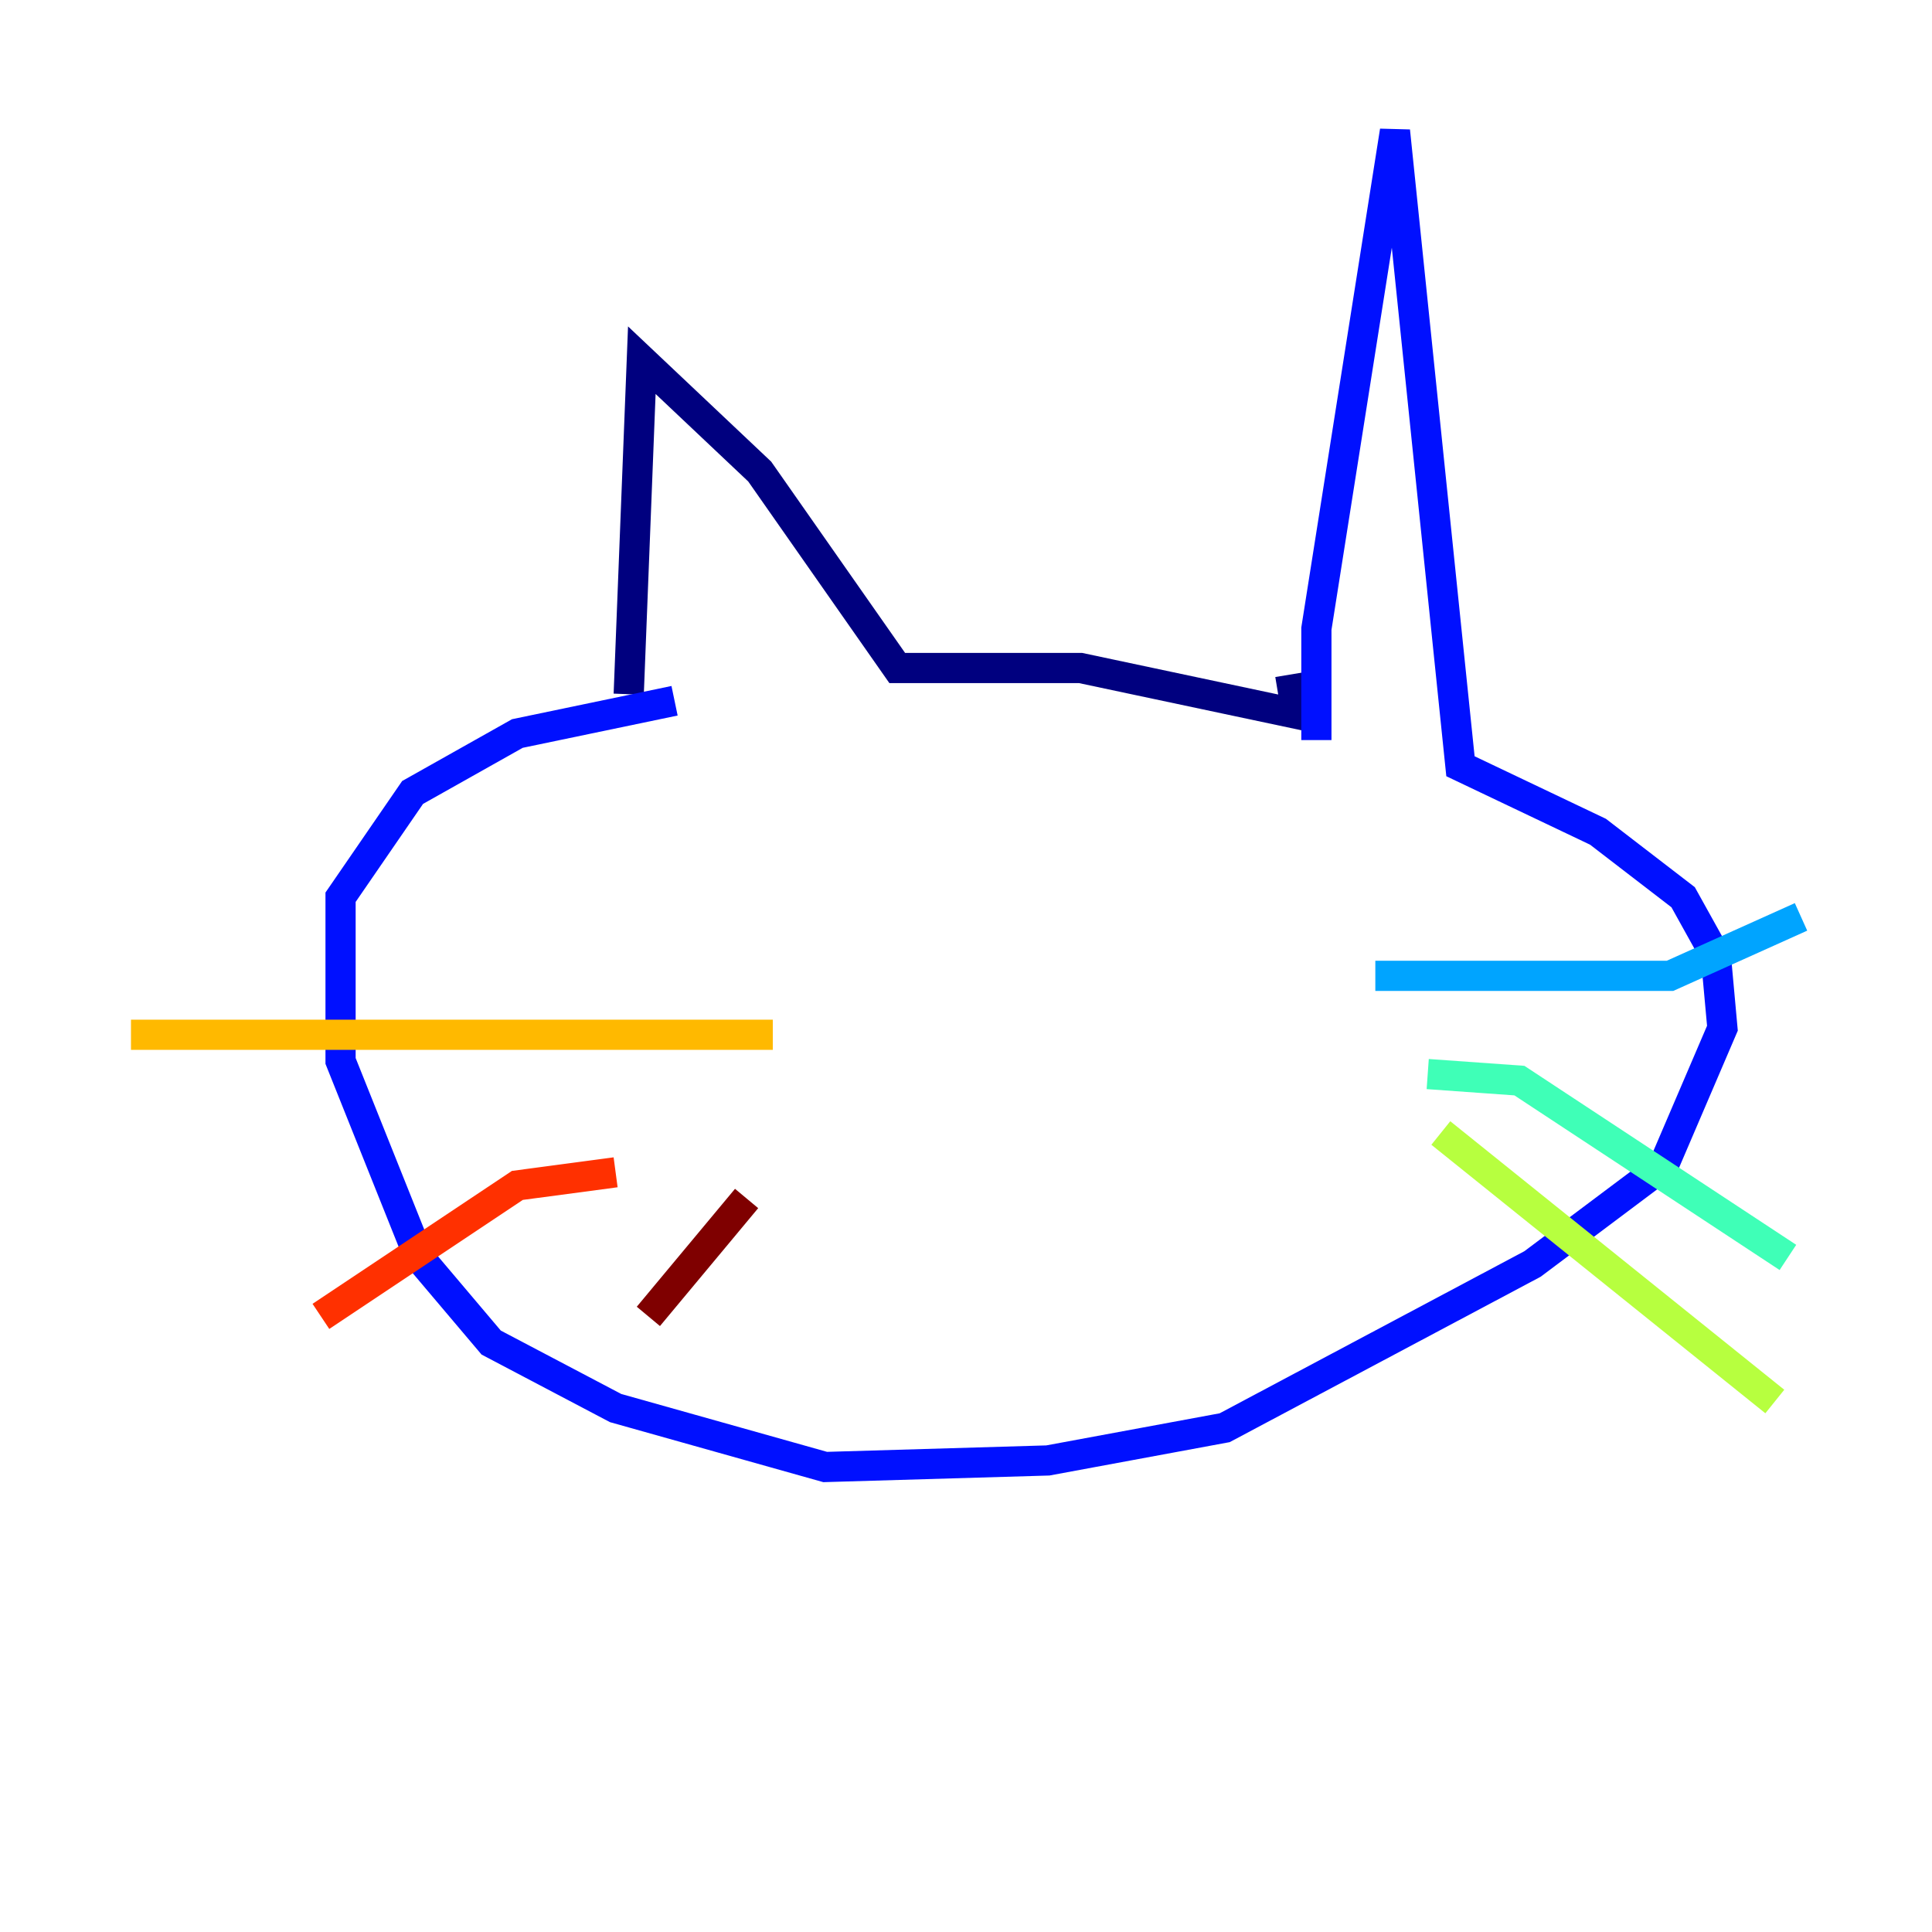 <?xml version="1.0" encoding="utf-8" ?>
<svg baseProfile="tiny" height="128" version="1.2" viewBox="0,0,128,128" width="128" xmlns="http://www.w3.org/2000/svg" xmlns:ev="http://www.w3.org/2001/xml-events" xmlns:xlink="http://www.w3.org/1999/xlink"><defs /><polyline fill="none" points="41.654,45.993 42.522,23.864 50.332,31.241 59.444,44.258 71.593,44.258 85.912,47.295 85.478,44.691" stroke="#00007f" stroke-width="2" /><polyline fill="none" points="87.214,49.031 87.214,41.654 92.42,8.678 96.759,50.766 105.871,55.105 111.512,59.444 113.681,63.349 114.115,68.122 110.21,77.234 101.532,83.742 81.139,94.59 69.424,96.759 54.671,97.193 40.786,93.288 32.542,88.949 27.77,83.308 22.563,70.291 22.563,59.444 27.336,52.502 34.278,48.597 44.691,46.427" stroke="#0010ff" stroke-width="2" /><polyline fill="none" points="91.119,64.651 110.644,64.651 119.322,60.746" stroke="#00a4ff" stroke-width="2" /><polyline fill="none" points="94.59,71.159 100.664,71.593 118.454,83.308" stroke="#3fffb7" stroke-width="2" /><polyline fill="none" points="95.458,75.064 117.586,92.854" stroke="#b7ff3f" stroke-width="2" /><polyline fill="none" points="51.2,68.556 8.678,68.556" stroke="#ffb900" stroke-width="2" /><polyline fill="none" points="40.786,77.668 34.278,78.536 21.261,87.214" stroke="#ff3000" stroke-width="2" /><polyline fill="none" points="49.464,79.403 42.956,87.214" stroke="#7f0000" stroke-width="2" /></svg>